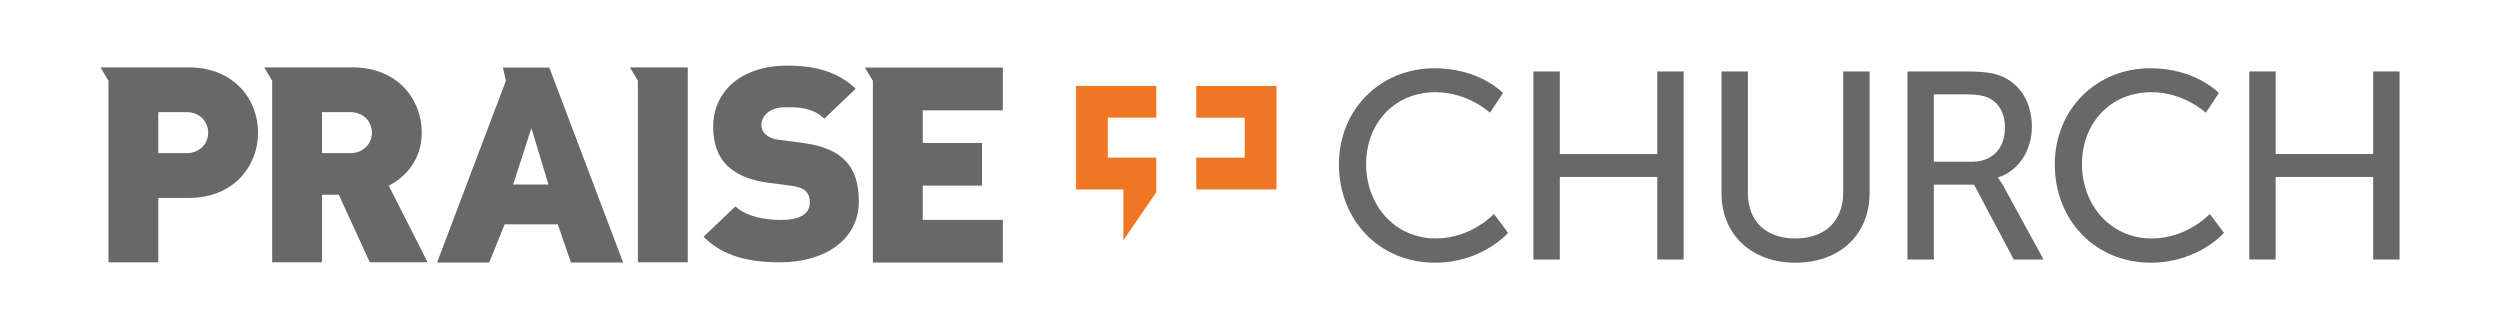 <?xml version="1.0" encoding="utf-8"?>
<!-- Generator: Adobe Illustrator 17.0.0, SVG Export Plug-In . SVG Version: 6.00 Build 0)  -->
<!DOCTYPE svg PUBLIC "-//W3C//DTD SVG 1.1//EN" "http://www.w3.org/Graphics/SVG/1.1/DTD/svg11.dtd">
<svg version="1.1" id="Layer_1" xmlns="http://www.w3.org/2000/svg" xmlns:xlink="http://www.w3.org/1999/xlink" x="0px" y="0px"
	 width="113.271px" height="14.879px" viewBox="0 0 113.271 14.879" enable-background="new 0 0 113.271 14.879"
	 xml:space="preserve">
<g>
	<g>
		<path fill="#686868" d="M8.554,8.967H7.173v2.918H4.914V3.659L4.552,3.053h4.002c2.04,0,3.138,1.446,3.138,2.957
			C11.692,7.521,10.595,8.967,8.554,8.967z M8.452,5.08H7.173v1.859h1.279c0.62,0,0.981-0.452,0.981-0.929
			C9.433,5.532,9.071,5.08,8.452,5.08z"/>
		<path fill="#686868" d="M16.754,11.884l-1.401-3.06h-0.762v3.06h-2.259V3.659L11.97,3.053h4.003c2.04,0,3.137,1.446,3.137,2.957
			c0,1.252-0.774,2.04-1.497,2.401l1.762,3.473H16.754z M15.869,5.08h-1.278v1.859h1.278c0.62,0,0.982-0.452,0.982-0.929
			C16.851,5.532,16.489,5.08,15.869,5.08z"/>
		<path fill="#686868" d="M25.871,11.896l-0.599-1.731h-2.408l-0.699,1.731h-2.362l3.119-8.237l-0.137-0.595h2.105l3.344,8.832
			H25.871z M24.076,5.807L23.25,8.362h1.601L24.076,5.807z"/>
		<path fill="#686868" d="M28.902,11.884V3.659L28.54,3.053h2.621v8.831H28.902z"/>
		<path fill="#686868" d="M35.361,11.884c-1.408,0-2.557-0.246-3.486-1.156l1.447-1.378c0.477,0.456,1.316,0.615,2.052,0.615
			c0.891,0,1.317-0.283,1.317-0.788c0-0.209-0.052-0.382-0.181-0.517c-0.116-0.111-0.31-0.196-0.607-0.234l-1.111-0.148
			c-0.813-0.111-1.432-0.369-1.846-0.775c-0.426-0.418-0.633-1.01-0.633-1.76c0-1.6,1.266-2.769,3.358-2.769
			c1.316,0,2.311,0.295,3.099,1.046L37.35,5.376c-0.581-0.554-1.342-0.517-1.743-0.517c-0.788,0-1.111,0.431-1.111,0.812
			c0,0.111,0.039,0.27,0.18,0.406c0.116,0.111,0.31,0.222,0.633,0.259l1.11,0.147c0.827,0.111,1.42,0.358,1.808,0.726
			c0.491,0.455,0.685,1.107,0.685,1.919C38.912,10.912,37.298,11.884,35.361,11.884z"/>
		<path fill="#686868" d="M39.548,11.896V3.659l-0.361-0.595h6.25v1.935h-3.628v1.476h2.686V8.41h-2.686v1.551h3.628v1.935H39.548z"
			/>
	</g>
	<g>
		<polygon fill="#EF7622" points="54.201,7.144 56.397,7.144 56.397,5.332 54.201,5.332 54.201,3.894 57.836,3.894 57.836,8.583 
			54.201,8.583 		"/>
		<polygon fill="#EF7622" points="52.389,3.894 52.389,5.332 50.193,5.332 50.193,7.144 52.389,7.144 52.389,8.71 50.899,10.888 
			50.899,8.583 48.755,8.583 48.755,3.894 		"/>
		<polygon display="none" fill="#EF7622" points="52.389,5.063 52.389,3.894 48.755,3.894 48.755,8.583 50.899,8.583 50.899,8.979 
			52.389,11.157 52.389,7.413 49.924,7.413 49.924,5.063 		"/>
	</g>
	<g>
		<path fill="#686868" d="M64.997,3.092c2.052,0,3.102,1.122,3.102,1.122l-0.591,0.893c0,0-0.99-0.929-2.462-0.929
			c-1.908,0-3.15,1.448-3.15,3.259c0,1.822,1.267,3.367,3.162,3.367c1.605,0,2.631-1.111,2.631-1.111l0.64,0.857
			c0,0-1.17,1.352-3.307,1.352c-2.558,0-4.357-1.956-4.357-4.454C60.664,4.975,62.523,3.092,64.997,3.092z"/>
		<path fill="#686868" d="M69.476,3.237h1.196v3.742h4.417V3.237h1.195v8.521h-1.195V8.017h-4.417v3.741h-1.196V3.237z"/>
		<path fill="#686868" d="M77.999,3.237h1.194v5.504c0,1.303,0.845,2.064,2.148,2.064c1.315,0,2.172-0.761,2.172-2.088v-5.48h1.196
			v5.504c0,1.894-1.364,3.162-3.356,3.162c-1.991,0-3.355-1.268-3.355-3.162V3.237z"/>
		<path fill="#686868" d="M86.424,3.237h2.608c0.893,0,1.268,0.073,1.593,0.193c0.869,0.326,1.436,1.183,1.436,2.306
			c0,1.086-0.603,2.003-1.533,2.305v0.024c0,0,0.097,0.109,0.254,0.386l1.81,3.307H91.24l-1.798-3.391H87.62v3.391h-1.196V3.237z
			 M89.333,7.329c0.93,0,1.508-0.592,1.508-1.545c0-0.627-0.241-1.074-0.676-1.316c-0.229-0.121-0.507-0.193-1.17-0.193H87.62v3.054
			H89.333z"/>
		<path fill="#686868" d="M97.433,3.092c2.051,0,3.101,1.122,3.101,1.122l-0.591,0.893c0,0-0.99-0.929-2.463-0.929
			c-1.907,0-3.15,1.448-3.15,3.259c0,1.822,1.268,3.367,3.163,3.367c1.605,0,2.631-1.111,2.631-1.111l0.64,0.857
			c0,0-1.171,1.352-3.308,1.352c-2.558,0-4.357-1.956-4.357-4.454C93.1,4.975,94.959,3.092,97.433,3.092z"/>
		<path fill="#686868" d="M101.912,3.237h1.195v3.742h4.418V3.237h1.195v8.521h-1.195V8.017h-4.418v3.741h-1.195V3.237z"/>
	</g>
</g>
</svg>
